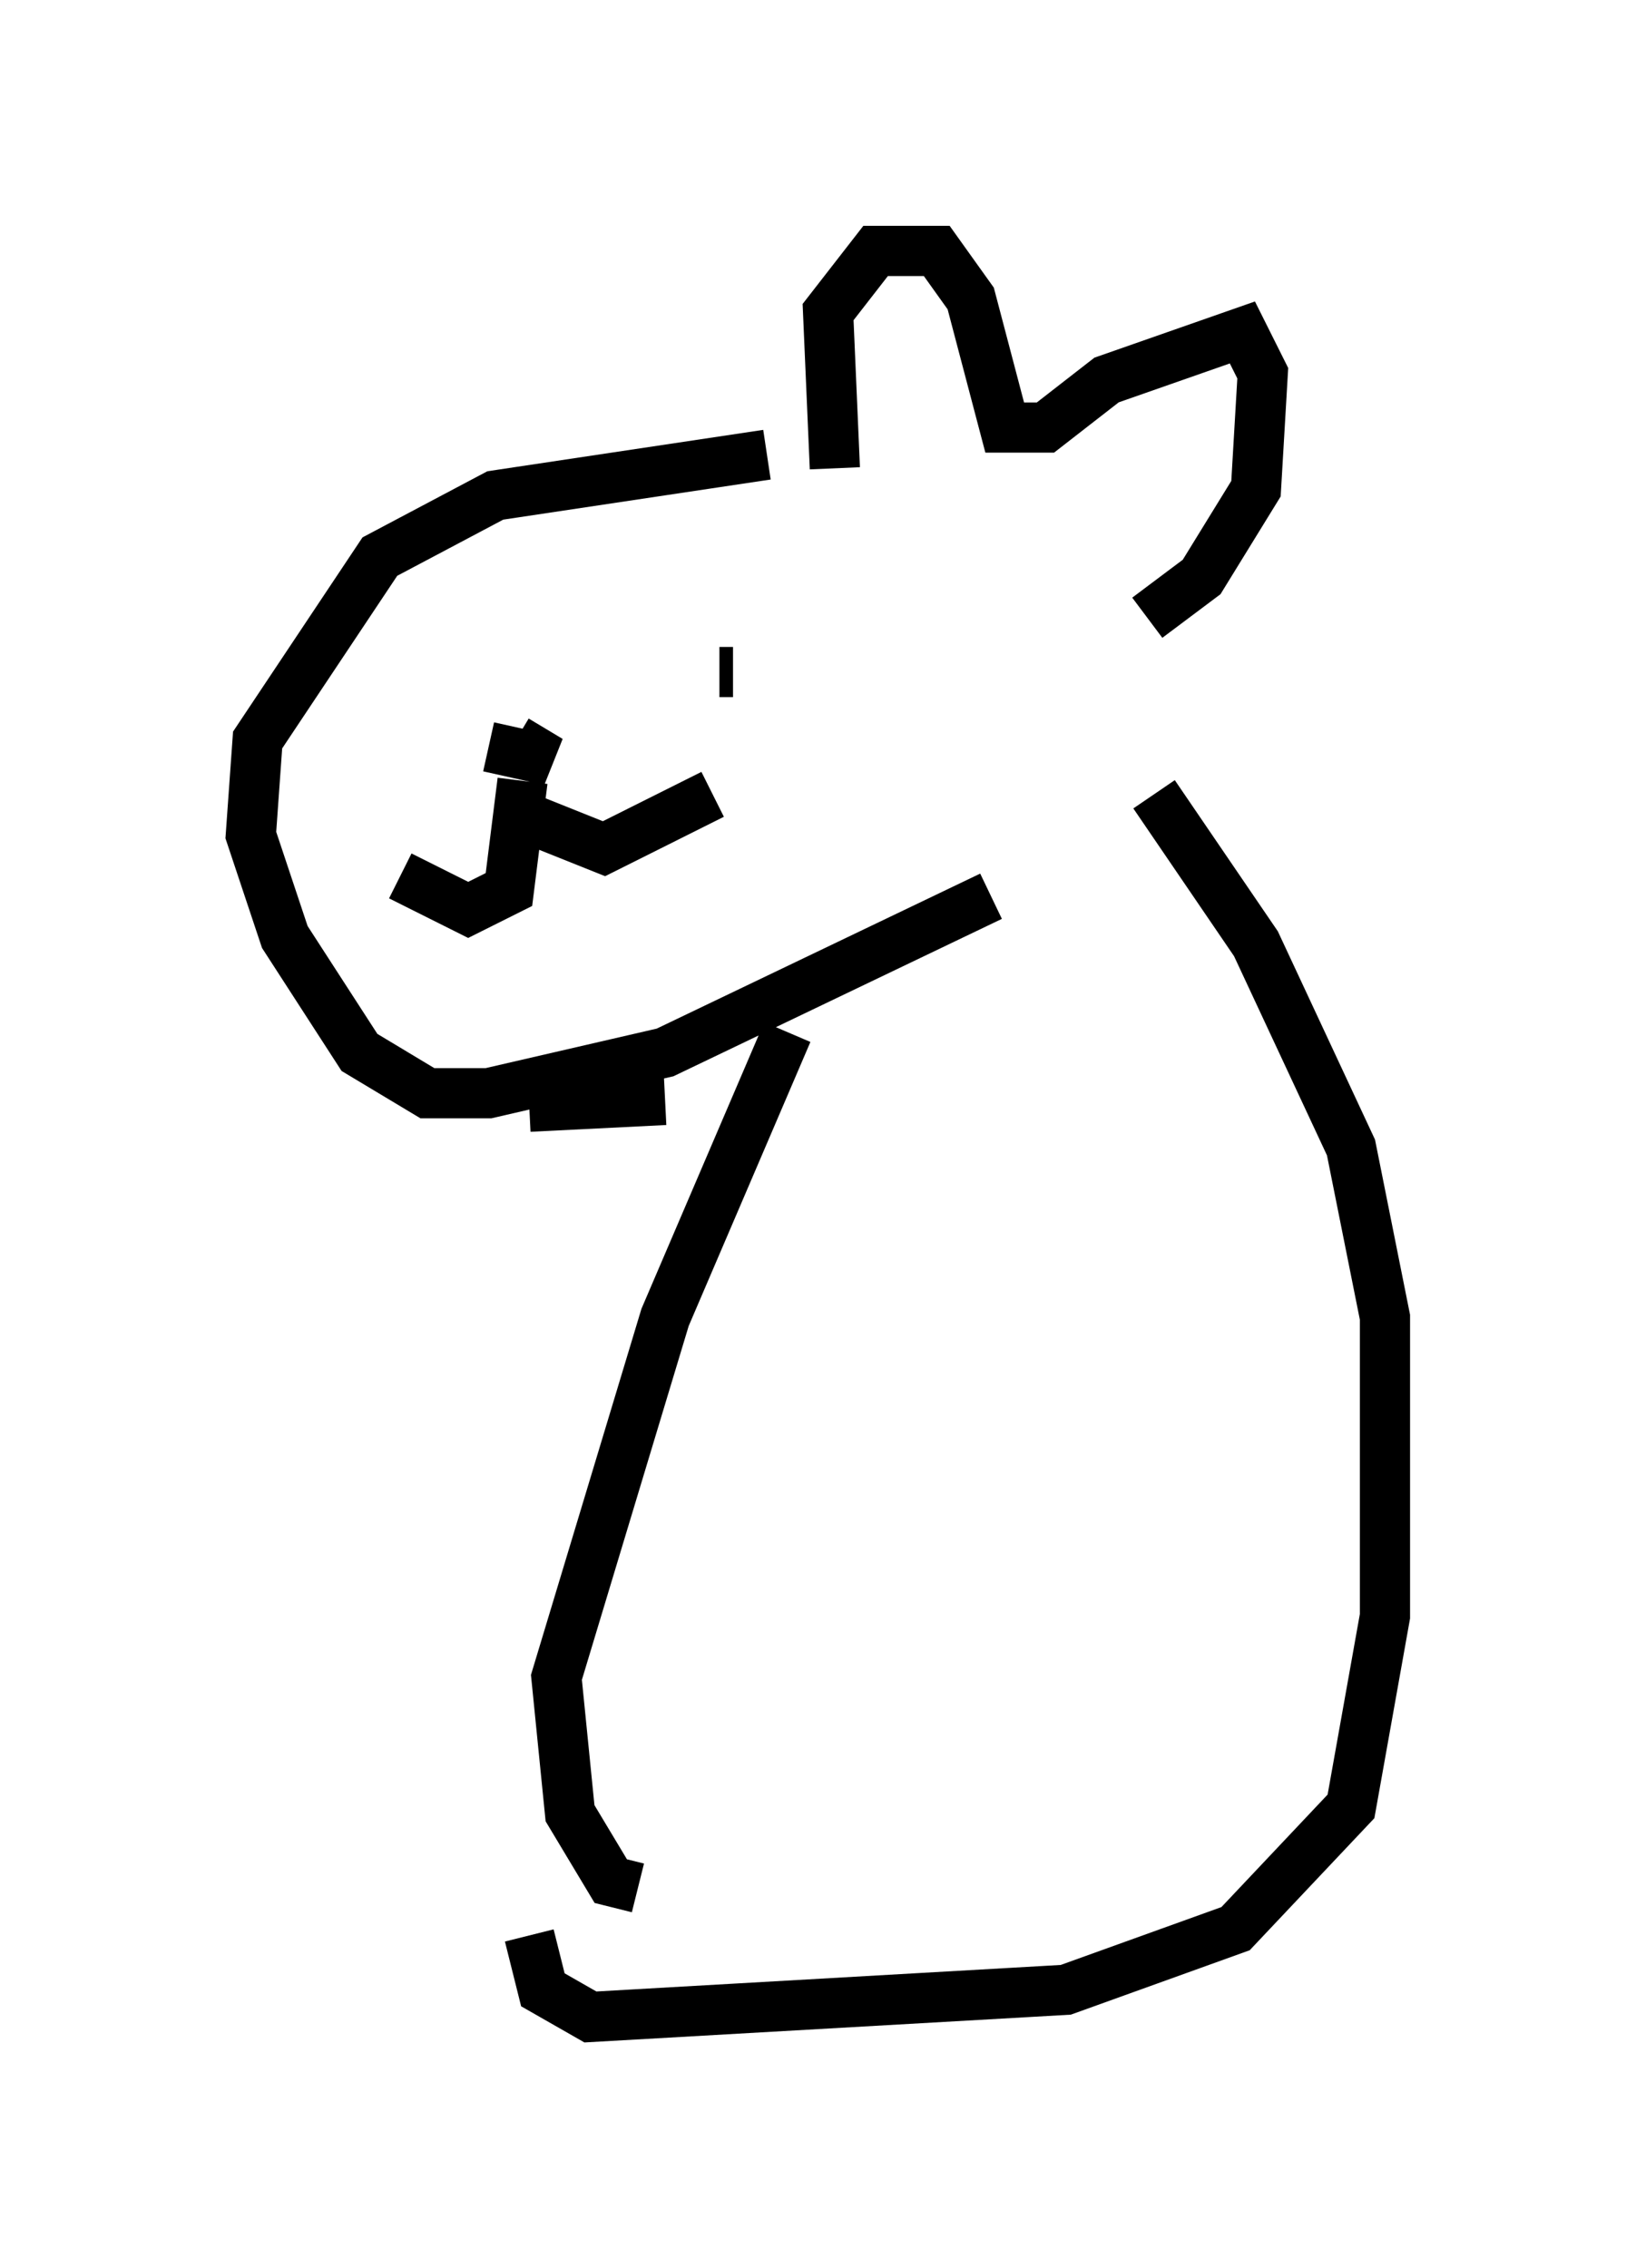 <?xml version="1.0" encoding="utf-8" ?>
<svg baseProfile="full" height="45.182" version="1.1" width="32.598" xmlns="http://www.w3.org/2000/svg" xmlns:ev="http://www.w3.org/2001/xml-events" xmlns:xlink="http://www.w3.org/1999/xlink"><defs /><rect fill="white" height="45.182" width="32.598" x="0" y="0" /><path d="M10.277, 14.878 m-0.541, 0.0 l1.218, 0.271 -0.677, -0.406 m0.135, 0.812 l-0.271, 2.165 -0.812, 0.406 l-1.353, -0.677 m2.706, -1.083 l1.353, 0.541 2.165, -1.083 m1.218, -2.3 l0.0, 0.0 m-8.796, 0.135 l0.0, 0.0 m7.172, 0.0 l0.0, 0.0 m0.812, -0.271 l-0.271, 0.0 m0.947, -4.33 l-5.413, 0.812 -2.3, 1.218 l-2.436, 3.654 -0.135, 1.894 l0.677, 2.03 1.488, 2.3 l1.353, 0.812 1.218, 0.0 l3.518, -0.812 6.495, -3.112 m-3.112, -8.525 l-0.135, -3.112 0.947, -1.218 l1.218, 0.0 0.677, 0.947 l0.677, 2.571 0.812, 0.0 l1.218, -0.947 2.706, -0.947 l0.406, 0.812 -0.135, 2.3 l-1.083, 1.759 -1.083, 0.812 m-7.172, 8.254 l-2.436, 5.683 -2.165, 7.172 l0.271, 2.706 0.812, 1.353 l0.541, 0.135 m10.284, -21.786 l2.03, 2.977 1.894, 4.059 l0.677, 3.383 0.0, 5.954 l-0.677, 3.789 -2.3, 2.436 l-3.383, 1.218 -9.472, 0.541 l-0.947, -0.541 -0.271, -1.083 m2.706, -16.644 l-2.706, 0.135 " fill="none" stroke="black" stroke-width="1" /></svg>